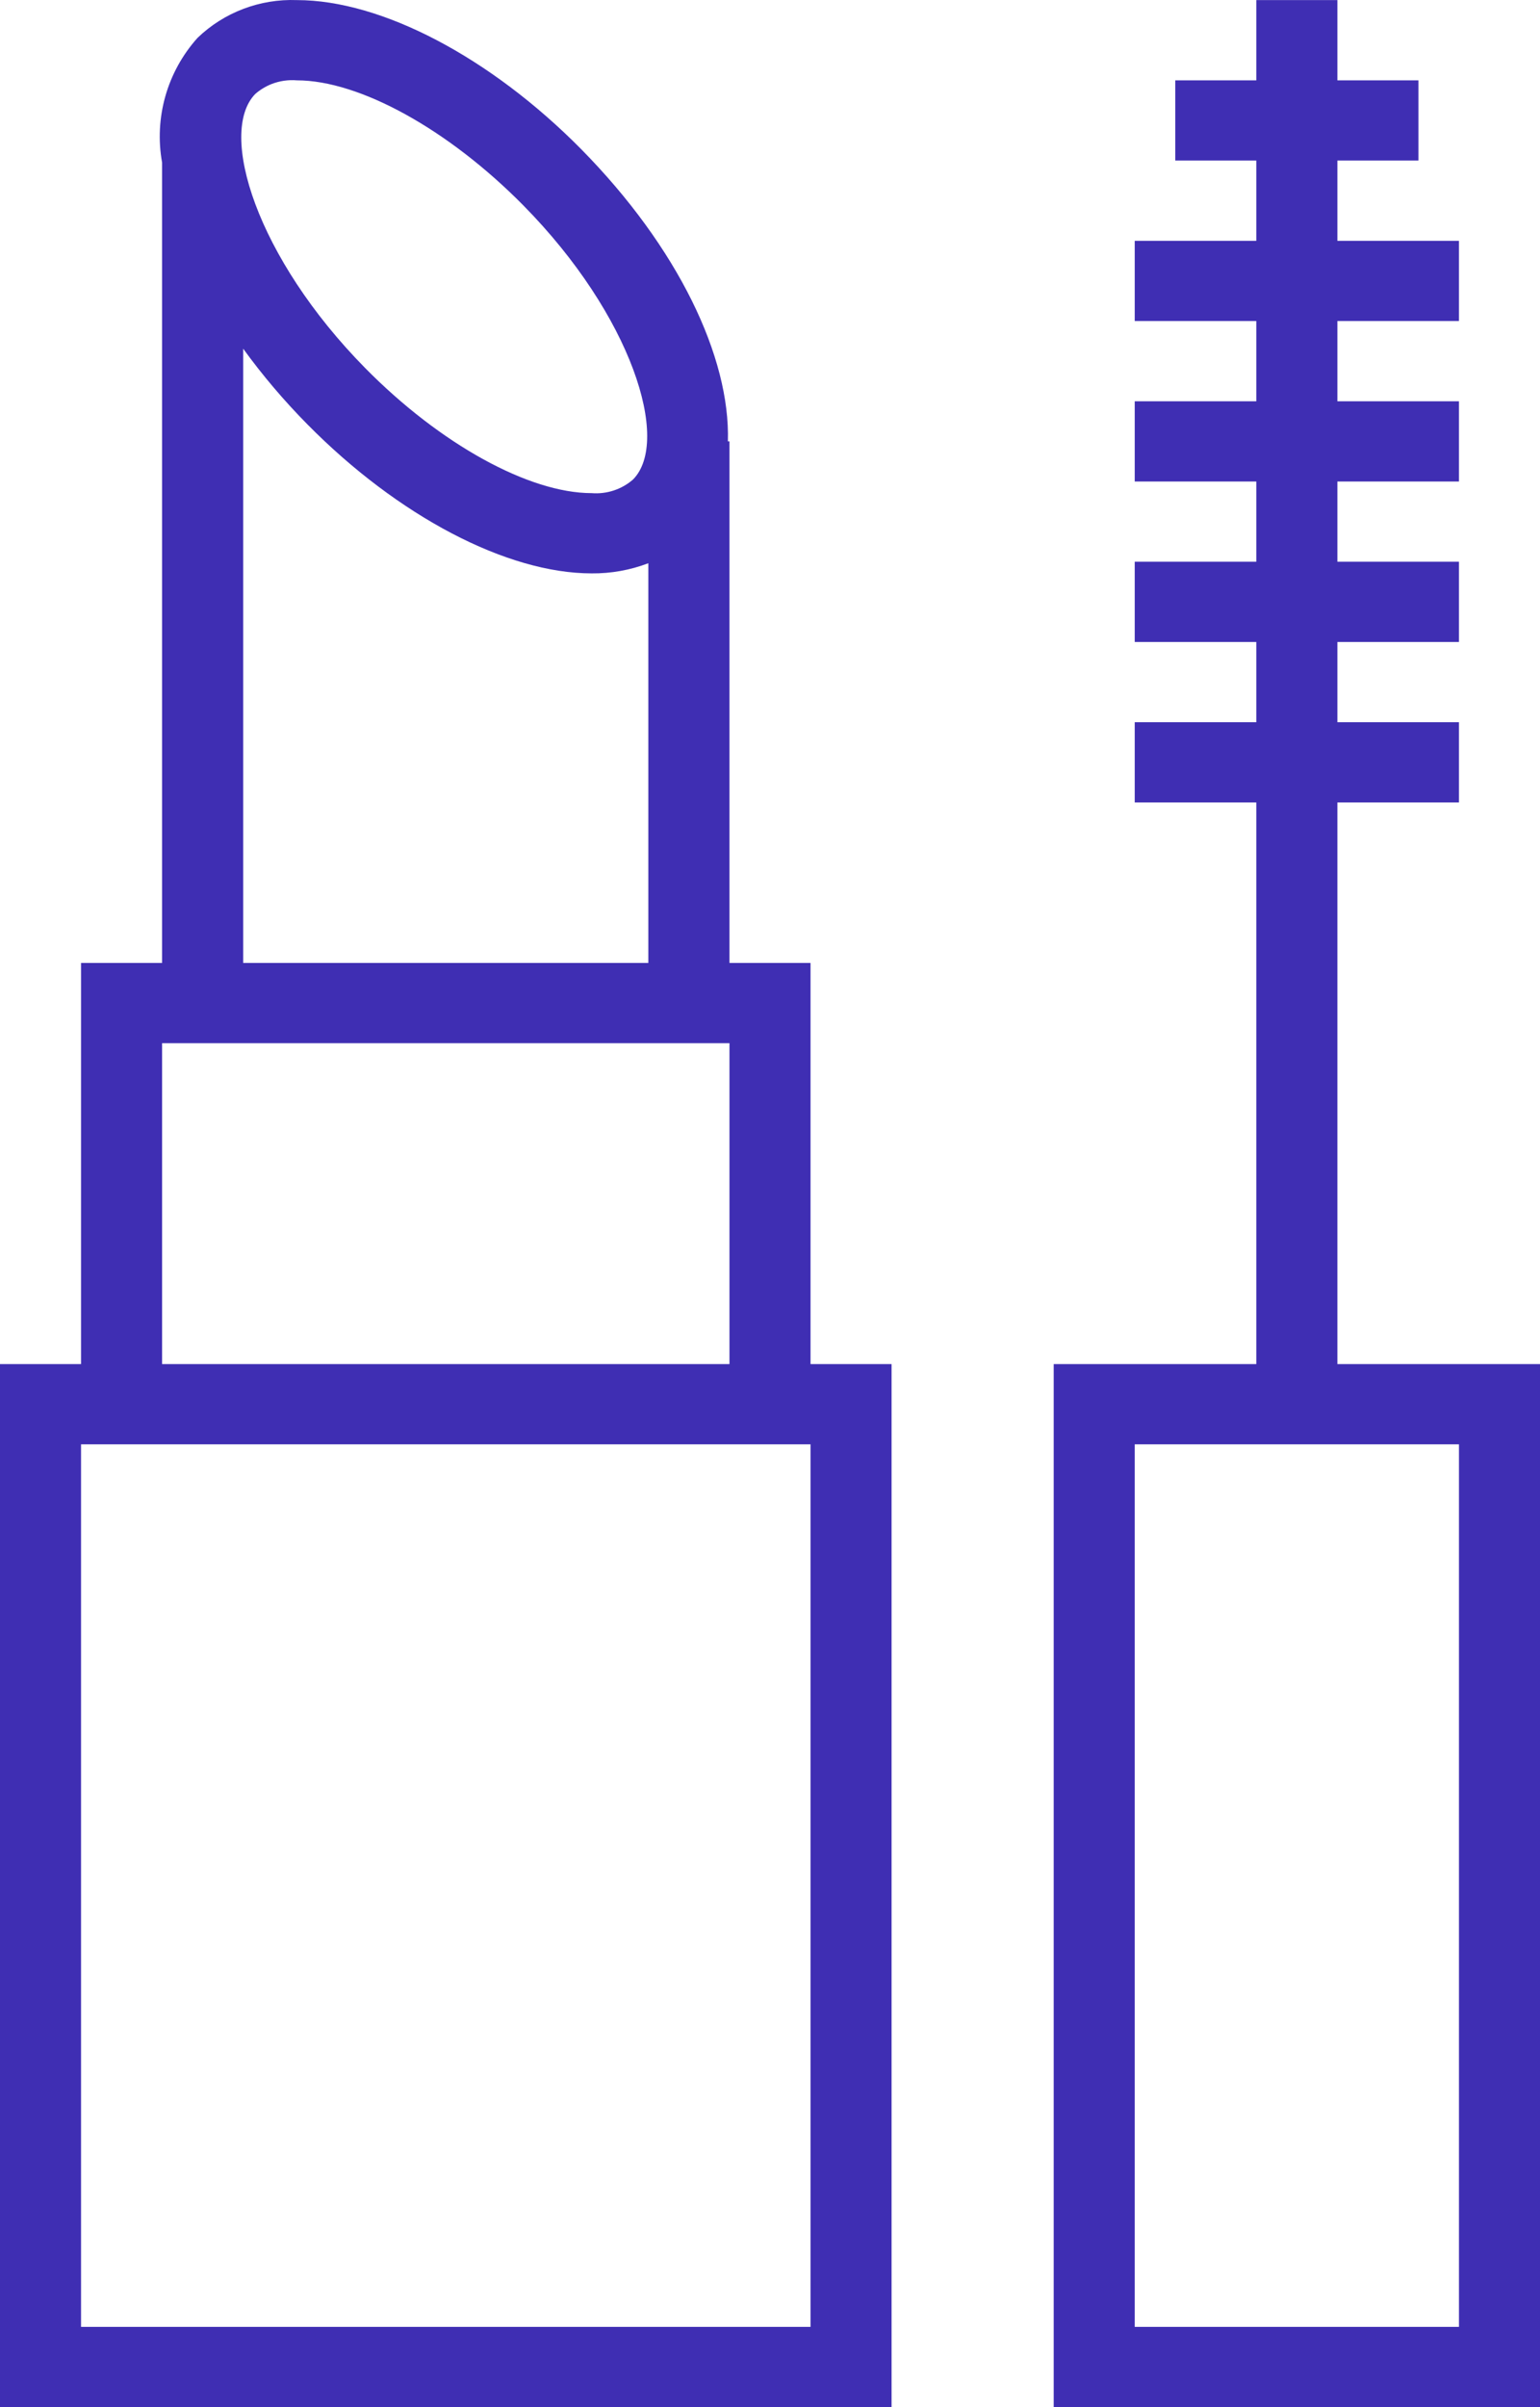 <svg width="32" height="50" viewBox="0 0 32 50" fill="none" xmlns="http://www.w3.org/2000/svg">
<path fill-rule="evenodd" clip-rule="evenodd" d="M1.684 28.334V20.001H3.368V3.377C3.201 2.448 3.471 1.494 4.104 0.787C4.655 0.256 5.402 -0.027 6.17 0.002C7.928 0.002 10.19 1.19 12.077 3.099C14.088 5.139 15.176 7.418 15.125 9.168H15.158V20.001H16.842V28.334H18.526V50H0V28.334H1.684ZM1.684 48.333H16.842V30.001H1.684V48.333ZM3.368 28.334H15.158V21.668H3.368V28.334ZM5.644 1.745C5.521 1.794 5.406 1.863 5.305 1.951C4.521 2.752 5.329 5.355 7.591 7.648C9.145 9.224 10.992 10.243 12.293 10.243C12.607 10.268 12.918 10.166 13.154 9.96C13.942 9.162 13.134 6.556 10.872 4.264C9.316 2.688 7.471 1.669 6.169 1.669C5.989 1.654 5.809 1.681 5.644 1.745ZM6.385 8.812C5.902 8.323 5.456 7.798 5.053 7.243V20.001H13.472V11.699C13.096 11.842 12.696 11.914 12.293 11.91C10.534 11.91 8.27 10.723 6.385 8.812ZM21.895 50V28.334H26.105V16.668H23.579V15.002H26.105V13.335H23.579V11.668H26.105V10.002H23.579V8.335H26.105V6.668H23.579V5.002H26.105V3.335H24.421V1.669H26.105V0.002H27.79V1.669H29.474V3.335H27.79V5.002H30.316V6.668H27.79V8.335H30.316V10.002H27.79V11.668H30.316V13.335H27.79V15.002H30.316V16.668H27.79V28.334H32V50H21.895ZM23.579 48.333H30.316V30.001H23.579V48.333Z" fill="#3F2EB3"/>
</svg>
